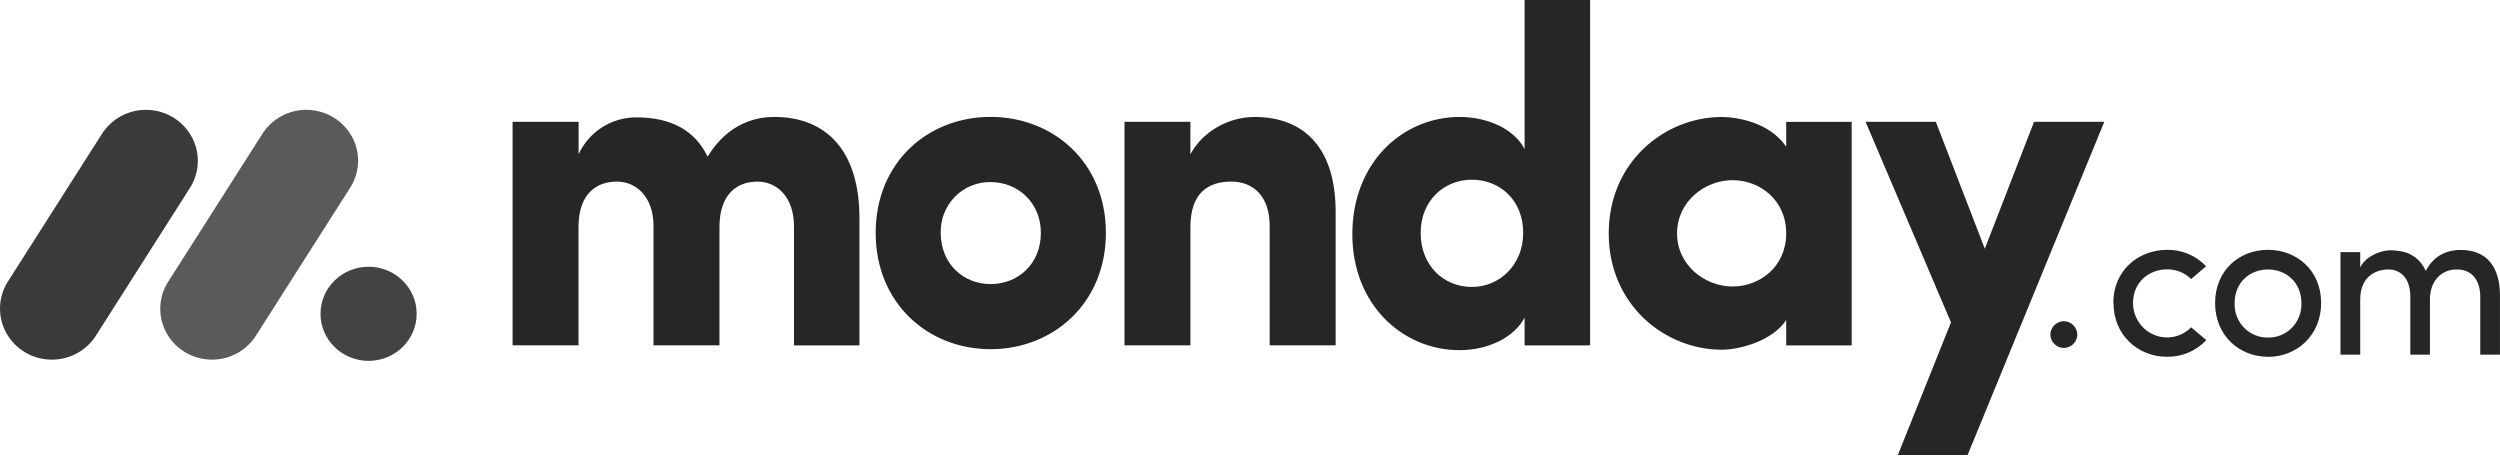 <?xml version="1.0" encoding="UTF-8"?>
<svg width="512px" height="95px" viewBox="0 0 512 95" version="1.1" xmlns="http://www.w3.org/2000/svg" xmlns:xlink="http://www.w3.org/1999/xlink" preserveAspectRatio="xMidYMid">
    <g>
        <g transform="translate(0, 22.494)">
            <path d="M10.615,51.161 C6.775,51.169 3.227,49.111 1.329,45.772 C-0.542,42.454 -0.43,38.375 1.62,35.165 L20.744,5.134 C22.737,1.848 26.343,-0.111 30.184,0.005 C34.023,0.097 37.514,2.249 39.321,5.637 C41.104,9.008 40.881,13.063 38.746,16.228 L19.634,46.259 C17.664,49.328 14.262,51.177 10.615,51.161 L10.615,51.161 Z" fill="rgb(58,58,58)"></path>
            <path d="M43.417,51.161 C39.56,51.161 36.011,49.099 34.147,45.784 C32.28,42.476 32.392,38.407 34.439,35.206 L53.526,5.244 C55.49,1.911 59.107,-0.095 62.974,0.005 C66.864,0.09 70.389,2.266 72.172,5.669 C73.942,9.072 73.683,13.152 71.483,16.309 L52.4,46.271 C50.436,49.327 47.05,51.171 43.417,51.161 Z" fill="rgb(90,90,90)"></path>
            <ellipse fill="rgb(67,67,67)" cx="75.486" cy="41.773" rx="9.846" ry="9.639"></ellipse>
        </g>
        <path d="M503.203,55.188 C506.177,55.188 507.955,57.303 507.955,60.767 L507.955,72.638 L511.995,72.638 L511.995,60.495 C511.995,54.604 509.219,51.189 504.001,51.189 C501.959,51.189 498.717,51.748 496.785,55.504 C495.87,53.246 493.789,51.674 491.368,51.411 C490.62,51.274 489.858,51.23 489.099,51.278 C487.438,51.411 484.48,52.445 483.374,54.786 L483.374,51.638 L479.33,51.638 L479.33,72.638 L483.374,72.638 L483.374,61.306 C483.374,56.897 486.259,55.188 489.147,55.188 C491.854,55.188 493.633,57.258 493.633,60.722 L493.633,72.638 L497.652,72.638 L497.652,61.306 C497.652,57.797 499.759,55.147 503.203,55.188 L503.203,55.188 Z M464.489,69.129 C466.337,69.17 468.119,68.432 469.412,67.095 C470.708,65.758 471.397,63.939 471.328,62.071 C471.328,57.841 468.217,55.188 464.489,55.188 C460.758,55.188 457.65,57.841 457.65,62.071 C457.577,63.935 458.266,65.75 459.554,67.083 C460.843,68.42 462.617,69.162 464.457,69.129 L464.489,69.129 Z M464.489,73.067 C458.582,73.067 453.651,68.704 453.651,62.047 C453.651,55.39 458.582,51.164 464.489,51.164 C470.396,51.164 475.368,55.39 475.368,62.047 C475.368,68.704 470.368,73.088 464.461,73.088 L464.489,73.067 Z M432.846,62.047 L432.805,62.071 C432.805,55.414 437.866,51.189 443.813,51.164 C446.835,51.106 449.74,52.331 451.807,54.535 L448.744,57.144 C447.43,55.854 445.655,55.142 443.813,55.167 C440.086,55.167 436.845,57.821 436.845,62.047 C436.845,64.903 438.542,67.476 441.148,68.57 C443.753,69.664 446.751,69.056 448.744,67.039 L451.852,69.648 C449.778,71.875 446.856,73.118 443.813,73.067 C437.91,73.067 432.846,68.704 432.846,62.047 L432.846,62.047 Z M419.909,68.607 C419.9,67.865 420.186,67.151 420.705,66.62 C421.223,66.09 421.931,65.787 422.672,65.779 C423.413,65.787 424.121,66.09 424.639,66.62 C425.158,67.151 425.444,67.865 425.435,68.607 C425.36,70.083 424.15,71.245 422.672,71.26 C421.194,71.245 419.984,70.083 419.909,68.607 L419.909,68.607 Z" fill="rgb(38,38,38)"></path>
        <path d="M430.962,24.942 L416.574,24.942 L406.49,50.941 L396.458,24.942 L382.07,24.942 L399.561,66.026 L388.683,93.188 L402.965,93.188 L430.962,24.942 Z M343.462,47.793 C343.462,54.357 349.199,58.676 354.835,58.676 C360.374,58.676 365.815,54.657 365.815,47.789 C365.815,40.922 360.374,36.898 354.835,36.898 C349.199,36.898 343.462,41.222 343.462,47.789 L343.462,47.793 Z M365.815,70.734 L365.815,65.535 C362.898,69.952 356.091,71.621 352.599,71.621 C341.035,71.621 329.468,62.505 329.468,47.789 C329.468,33.078 341.031,23.961 352.599,23.961 C355.512,23.961 362.319,24.934 365.815,30.039 L365.815,24.958 L379.226,24.958 L379.226,70.742 L365.815,70.738 L365.815,70.734 Z M325.651,70.734 L312.24,70.734 L312.24,65.045 C310,69.259 304.566,71.714 298.926,71.714 C287.262,71.714 276.958,62.399 276.958,47.976 C276.958,33.28 287.262,23.953 298.926,23.953 C304.558,23.953 310.008,26.303 312.24,30.521 L312.24,0 L325.651,0 L325.651,70.734 Z M311.948,47.688 C311.948,40.824 306.993,36.801 301.455,36.801 C295.718,36.801 290.953,41.116 290.953,47.688 C290.953,54.47 295.718,58.765 301.451,58.765 C307.095,58.773 311.948,54.26 311.948,47.688 L311.948,47.688 Z M243.8,46.505 C243.8,39.544 247.398,37.19 252.158,37.19 C256.724,37.19 260.031,40.229 260.031,46.306 L260.031,70.726 L273.539,70.726 L273.539,43.369 C273.539,30.331 267.121,23.953 256.915,23.953 C251.571,23.953 246.227,26.992 243.796,31.603 L243.796,24.942 L230.295,24.942 L230.295,70.726 L243.8,70.726 L243.8,46.505 Z M202.866,71.512 C190.038,71.512 179.338,62.1 179.338,47.684 C179.338,33.26 190.026,23.941 202.866,23.941 C215.705,23.941 226.487,33.26 226.487,47.684 C226.487,62.108 215.693,71.516 202.866,71.516 L202.866,71.512 Z M202.866,58.182 C208.498,58.182 213.169,54.057 213.169,47.688 C213.169,41.509 208.502,37.291 202.866,37.291 C200.123,37.248 197.484,38.334 195.565,40.294 C193.635,42.263 192.587,44.932 192.66,47.688 C192.664,54.065 197.327,58.182 202.866,58.182 L202.866,58.182 Z M155.121,37.194 C159.104,37.194 162.605,40.334 162.605,46.31 L162.605,70.734 L176.016,70.734 L176.016,44.73 C176.016,30.906 169.294,23.945 158.52,23.945 C155.32,23.945 149.291,24.918 144.915,32.081 C142.387,26.785 137.529,24.038 130.349,24.038 C125.258,24.013 120.622,26.966 118.494,31.591 L118.494,24.946 L104.978,24.946 L104.978,70.73 L118.482,70.73 L118.482,46.505 C118.482,39.544 122.274,37.19 126.354,37.19 C130.244,37.19 133.737,40.229 133.838,46.015 L133.838,70.73 L147.346,70.73 L147.346,46.505 C147.346,39.848 150.847,37.198 155.121,37.198 L155.121,37.194 Z" fill="rgb(38,38,38)"></path>
    </g>
</svg>